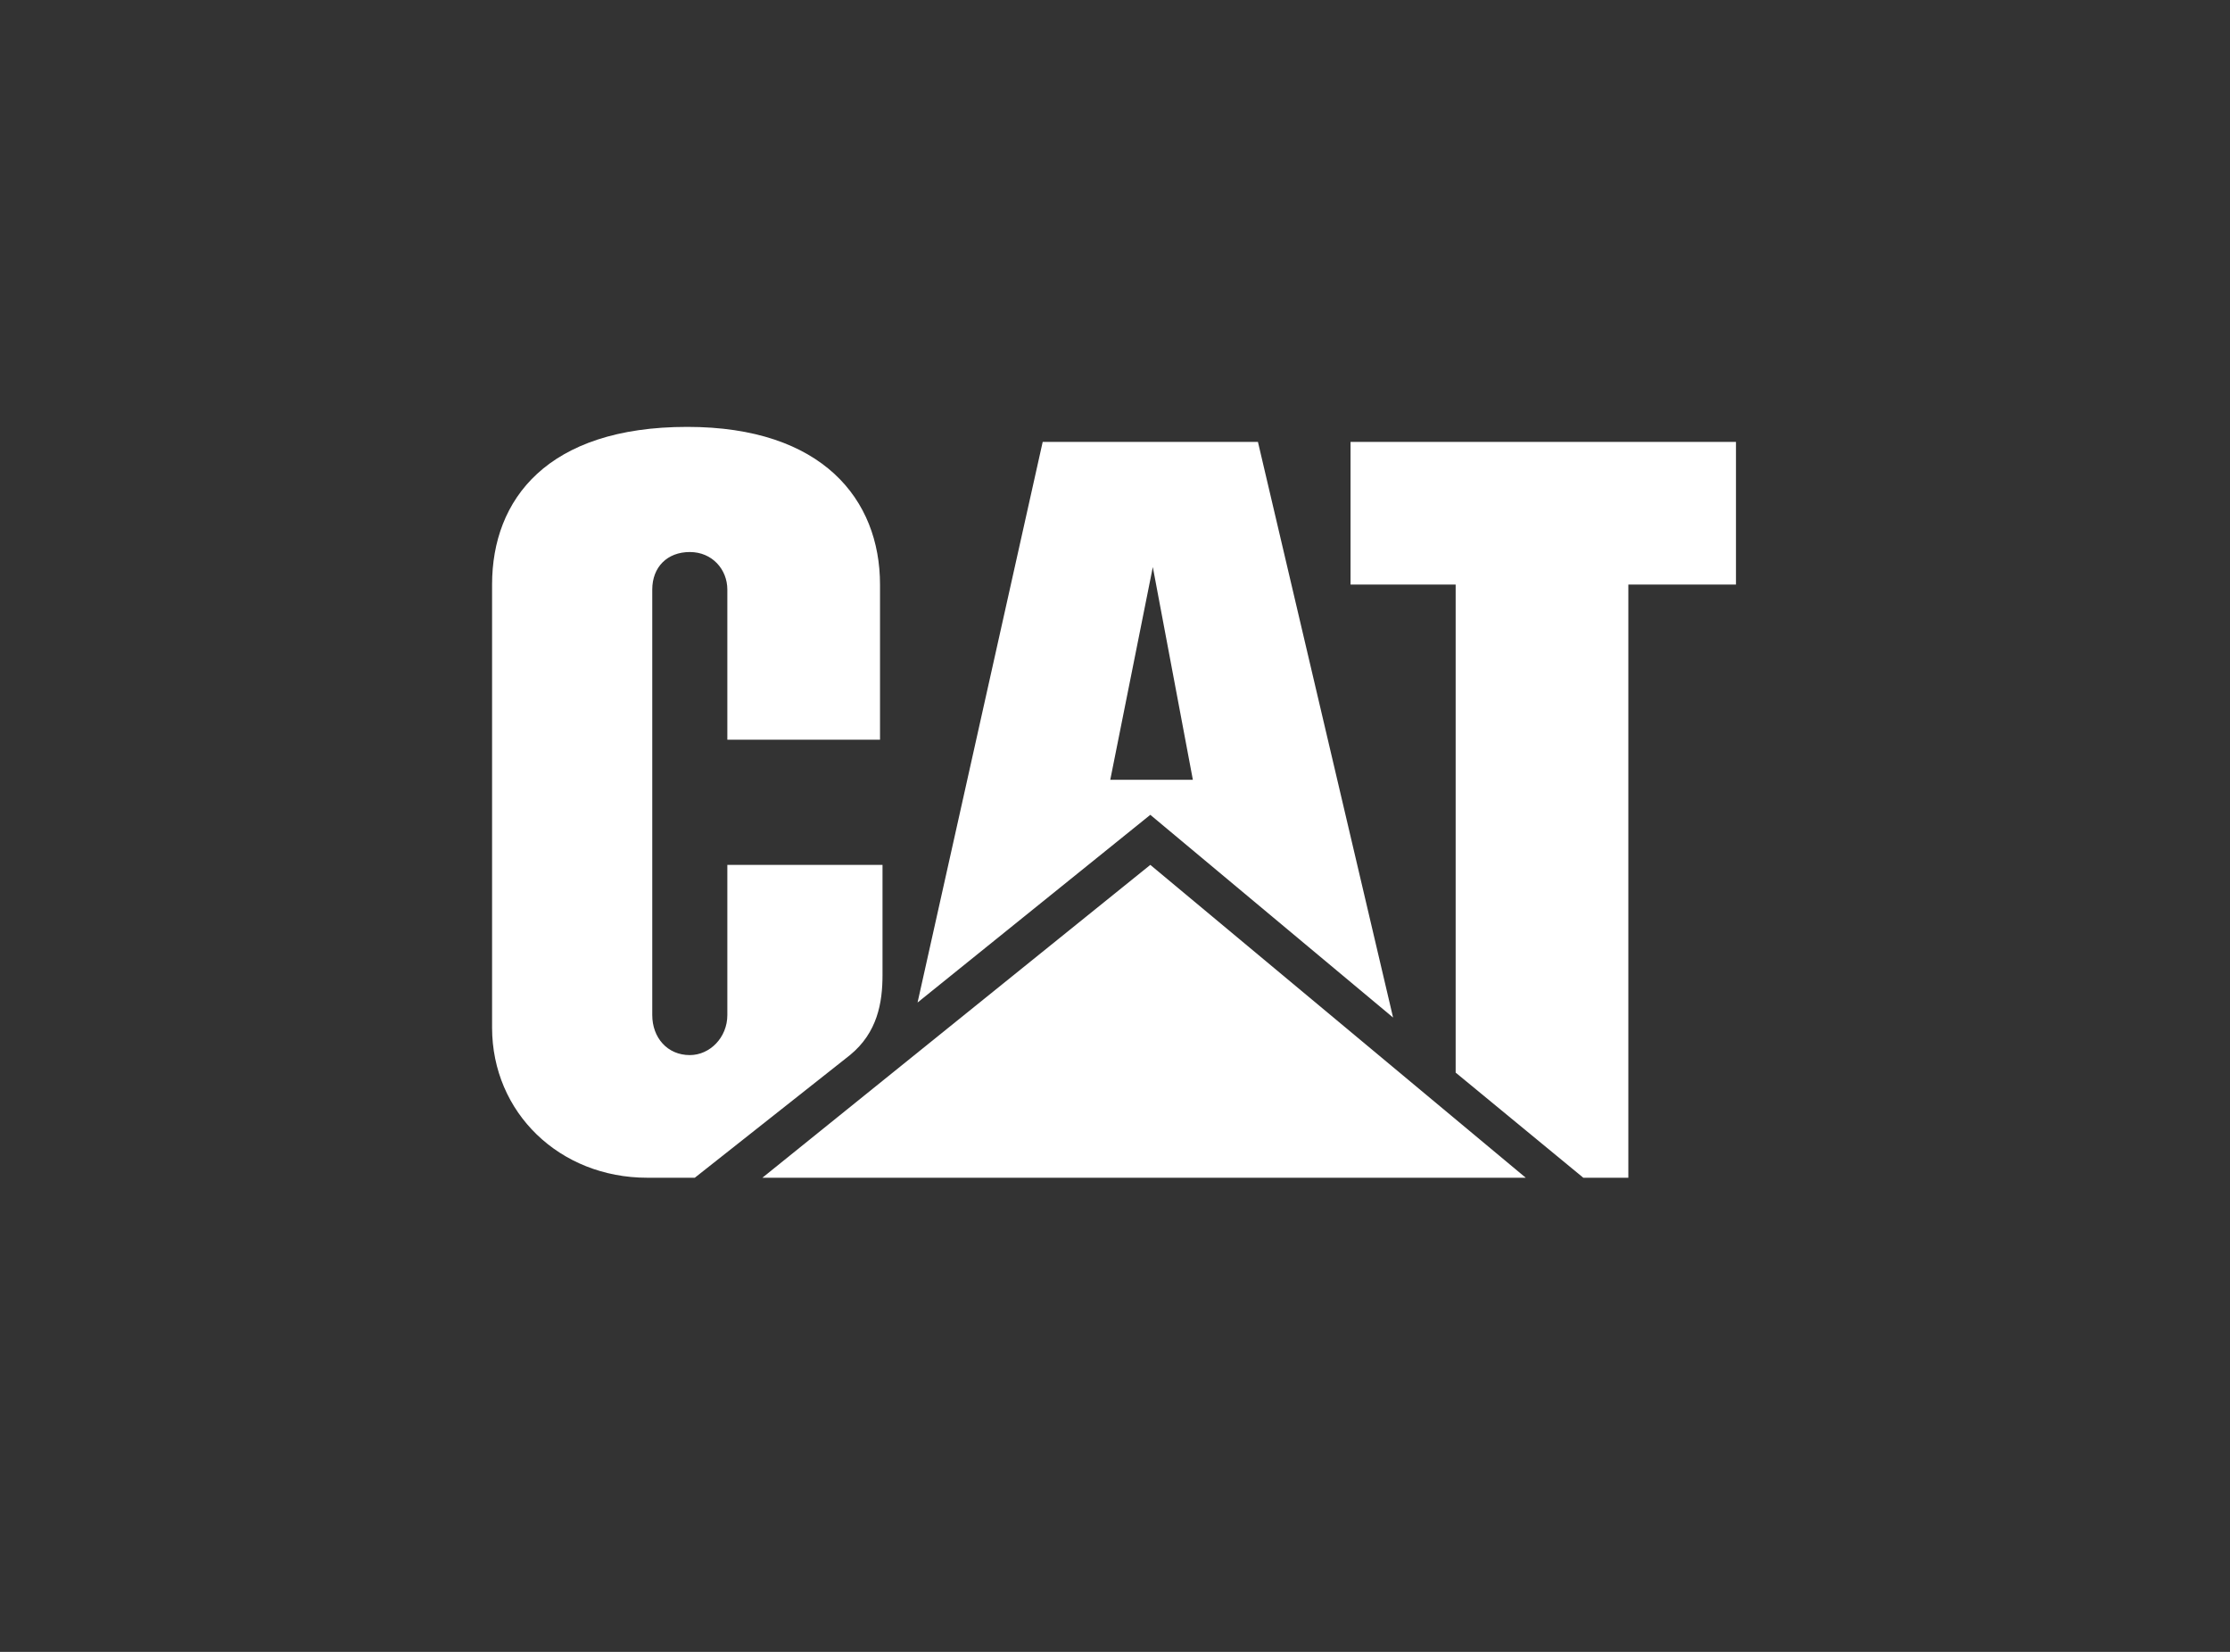 <?xml version="1.0" encoding="utf-8"?>
<!-- Generator: Adobe Illustrator 25.2.3, SVG Export Plug-In . SVG Version: 6.00 Build 0)  -->
<svg version="1.1" id="Слой_1" xmlns="http://www.w3.org/2000/svg" xmlns:xlink="http://www.w3.org/1999/xlink" x="0px" y="0px"
	 viewBox="0 0 89.1 66" style="enable-background:new 0 0 89.1 66;" xml:space="preserve">
<rect x="0" y="0" width="89.1" height="66" fill="#333333" stroke="none"/>
<style type="text/css">
	.st0{fill:#FFFFFF;}
</style>
<g>
	<g id="layer1_3_" transform="translate(-254.263,-163.481)">
		<g id="g2418_1_" transform="translate(256.024,164.537)">
			<path id="path2386_1_" class="st0" d="M32.2,41.1c1.1-0.9,1.3-2.1,1.3-3.2v-4.4h-6.2v6c0,0.9-0.7,1.6-1.5,1.6
				c-0.9,0-1.5-0.7-1.5-1.6v-17c0-0.9,0.6-1.5,1.5-1.5s1.5,0.7,1.5,1.5v6h6.1v-6.2c0-3.4-2.3-6.3-7.7-6.3c-5.6,0-7.8,2.9-7.8,6.3V40
				c0,3.4,2.7,6,6.2,6H26L32.2,41.1z"/>
			<polygon id="polygon2404_1_" class="st0" points="56.4,41.8 56.4,22.3 52.2,22.3 52.2,16.6 67.6,16.6 67.6,22.3 63.3,22.3 
				63.3,46 61.5,46 			"/>
			<polygon id="polygon2406_1_" class="st0" points="59.2,46 44.2,33.5 28.7,46 			"/>
			<path id="path2408_1_" class="st0" d="M42.6,30.1l1.7-8.5l1.6,8.5H42.6z M48.5,16.6h-8.6l-5,22.4l9.3-7.5l9.7,8.1L48.5,16.6z"/>
		</g>
	</g>
</g>
</svg>
